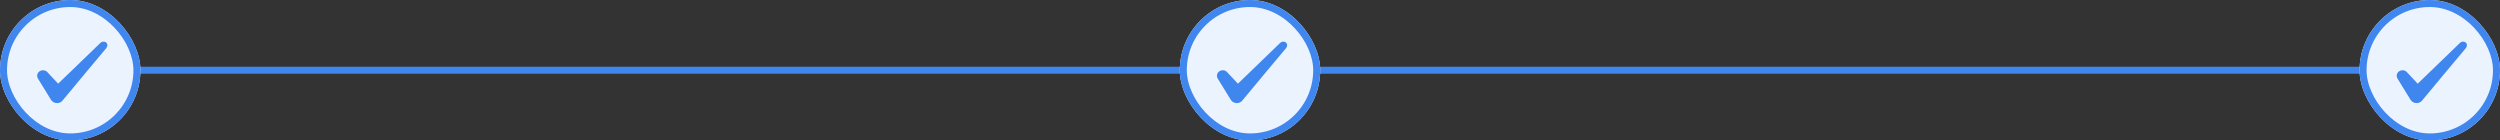 <svg width="712" height="40" viewBox="0 0 712 40" fill="none" xmlns="http://www.w3.org/2000/svg">
<rect x="0" y="0" width="712" height="40" fill="#333333" stroke="none"/>
<rect x="20" y="19" width="336" height="2" fill="#4086EF"/>
<rect x="356" y="19" width="336" height="2" fill="#4086EF"/>
<g clip-path="url(#clip0_3_271)">
<rect width="40" height="40" rx="20" fill="#EBF3FF"/>
<path fill-rule="evenodd" clip-rule="evenodd" d="M28.494 12.317L16.561 23.833L13.394 20.45C12.811 19.9 11.894 19.867 11.227 20.333C10.577 20.817 10.394 21.667 10.794 22.35L14.544 28.45C14.911 29.017 15.544 29.367 16.261 29.367C16.944 29.367 17.594 29.017 17.961 28.45C18.561 27.667 30.011 14.017 30.011 14.017C31.511 12.483 29.694 11.133 28.494 12.3V12.317Z" fill="#4086EF"/>
<rect x="1" y="1" width="38" height="38" rx="19" stroke="#4086EF" stroke-width="2"/>
</g>
<g clip-path="url(#clip1_3_271)">
<rect x="336" width="40" height="40" rx="20" fill="#EBF3FF"/>
<path fill-rule="evenodd" clip-rule="evenodd" d="M364.494 12.317L352.561 23.833L349.394 20.45C348.811 19.9 347.894 19.867 347.227 20.333C346.577 20.817 346.394 21.667 346.794 22.35L350.544 28.45C350.911 29.017 351.544 29.367 352.261 29.367C352.944 29.367 353.594 29.017 353.961 28.45C354.561 27.667 366.011 14.017 366.011 14.017C367.511 12.483 365.694 11.133 364.494 12.3V12.317Z" fill="#4086EF"/>
<rect x="337" y="1" width="38" height="38" rx="19" stroke="#4086EF" stroke-width="2"/>
</g>
<g clip-path="url(#clip2_3_271)">
<rect x="672" width="40" height="40" rx="20" fill="#EBF3FF"/>
<path fill-rule="evenodd" clip-rule="evenodd" d="M700.494 12.317L688.561 23.833L685.394 20.45C684.811 19.9 683.894 19.867 683.227 20.333C682.577 20.817 682.394 21.667 682.794 22.35L686.544 28.45C686.911 29.017 687.544 29.367 688.261 29.367C688.944 29.367 689.594 29.017 689.961 28.45C690.561 27.667 702.011 14.017 702.011 14.017C703.511 12.483 701.694 11.133 700.494 12.3V12.317Z" fill="#4086EF"/>
<rect x="673" y="1" width="38" height="38" rx="19" stroke="#4086EF" stroke-width="2"/>
</g>
<defs>
<clipPath id="clip0_3_271">
<rect width="40" height="40" rx="20" fill="white"/>
</clipPath>
<clipPath id="clip1_3_271">
<rect x="336" width="40" height="40" rx="20" fill="white"/>
</clipPath>
<clipPath id="clip2_3_271">
<rect x="672" width="40" height="40" rx="20" fill="white"/>
</clipPath>
</defs>
</svg>
